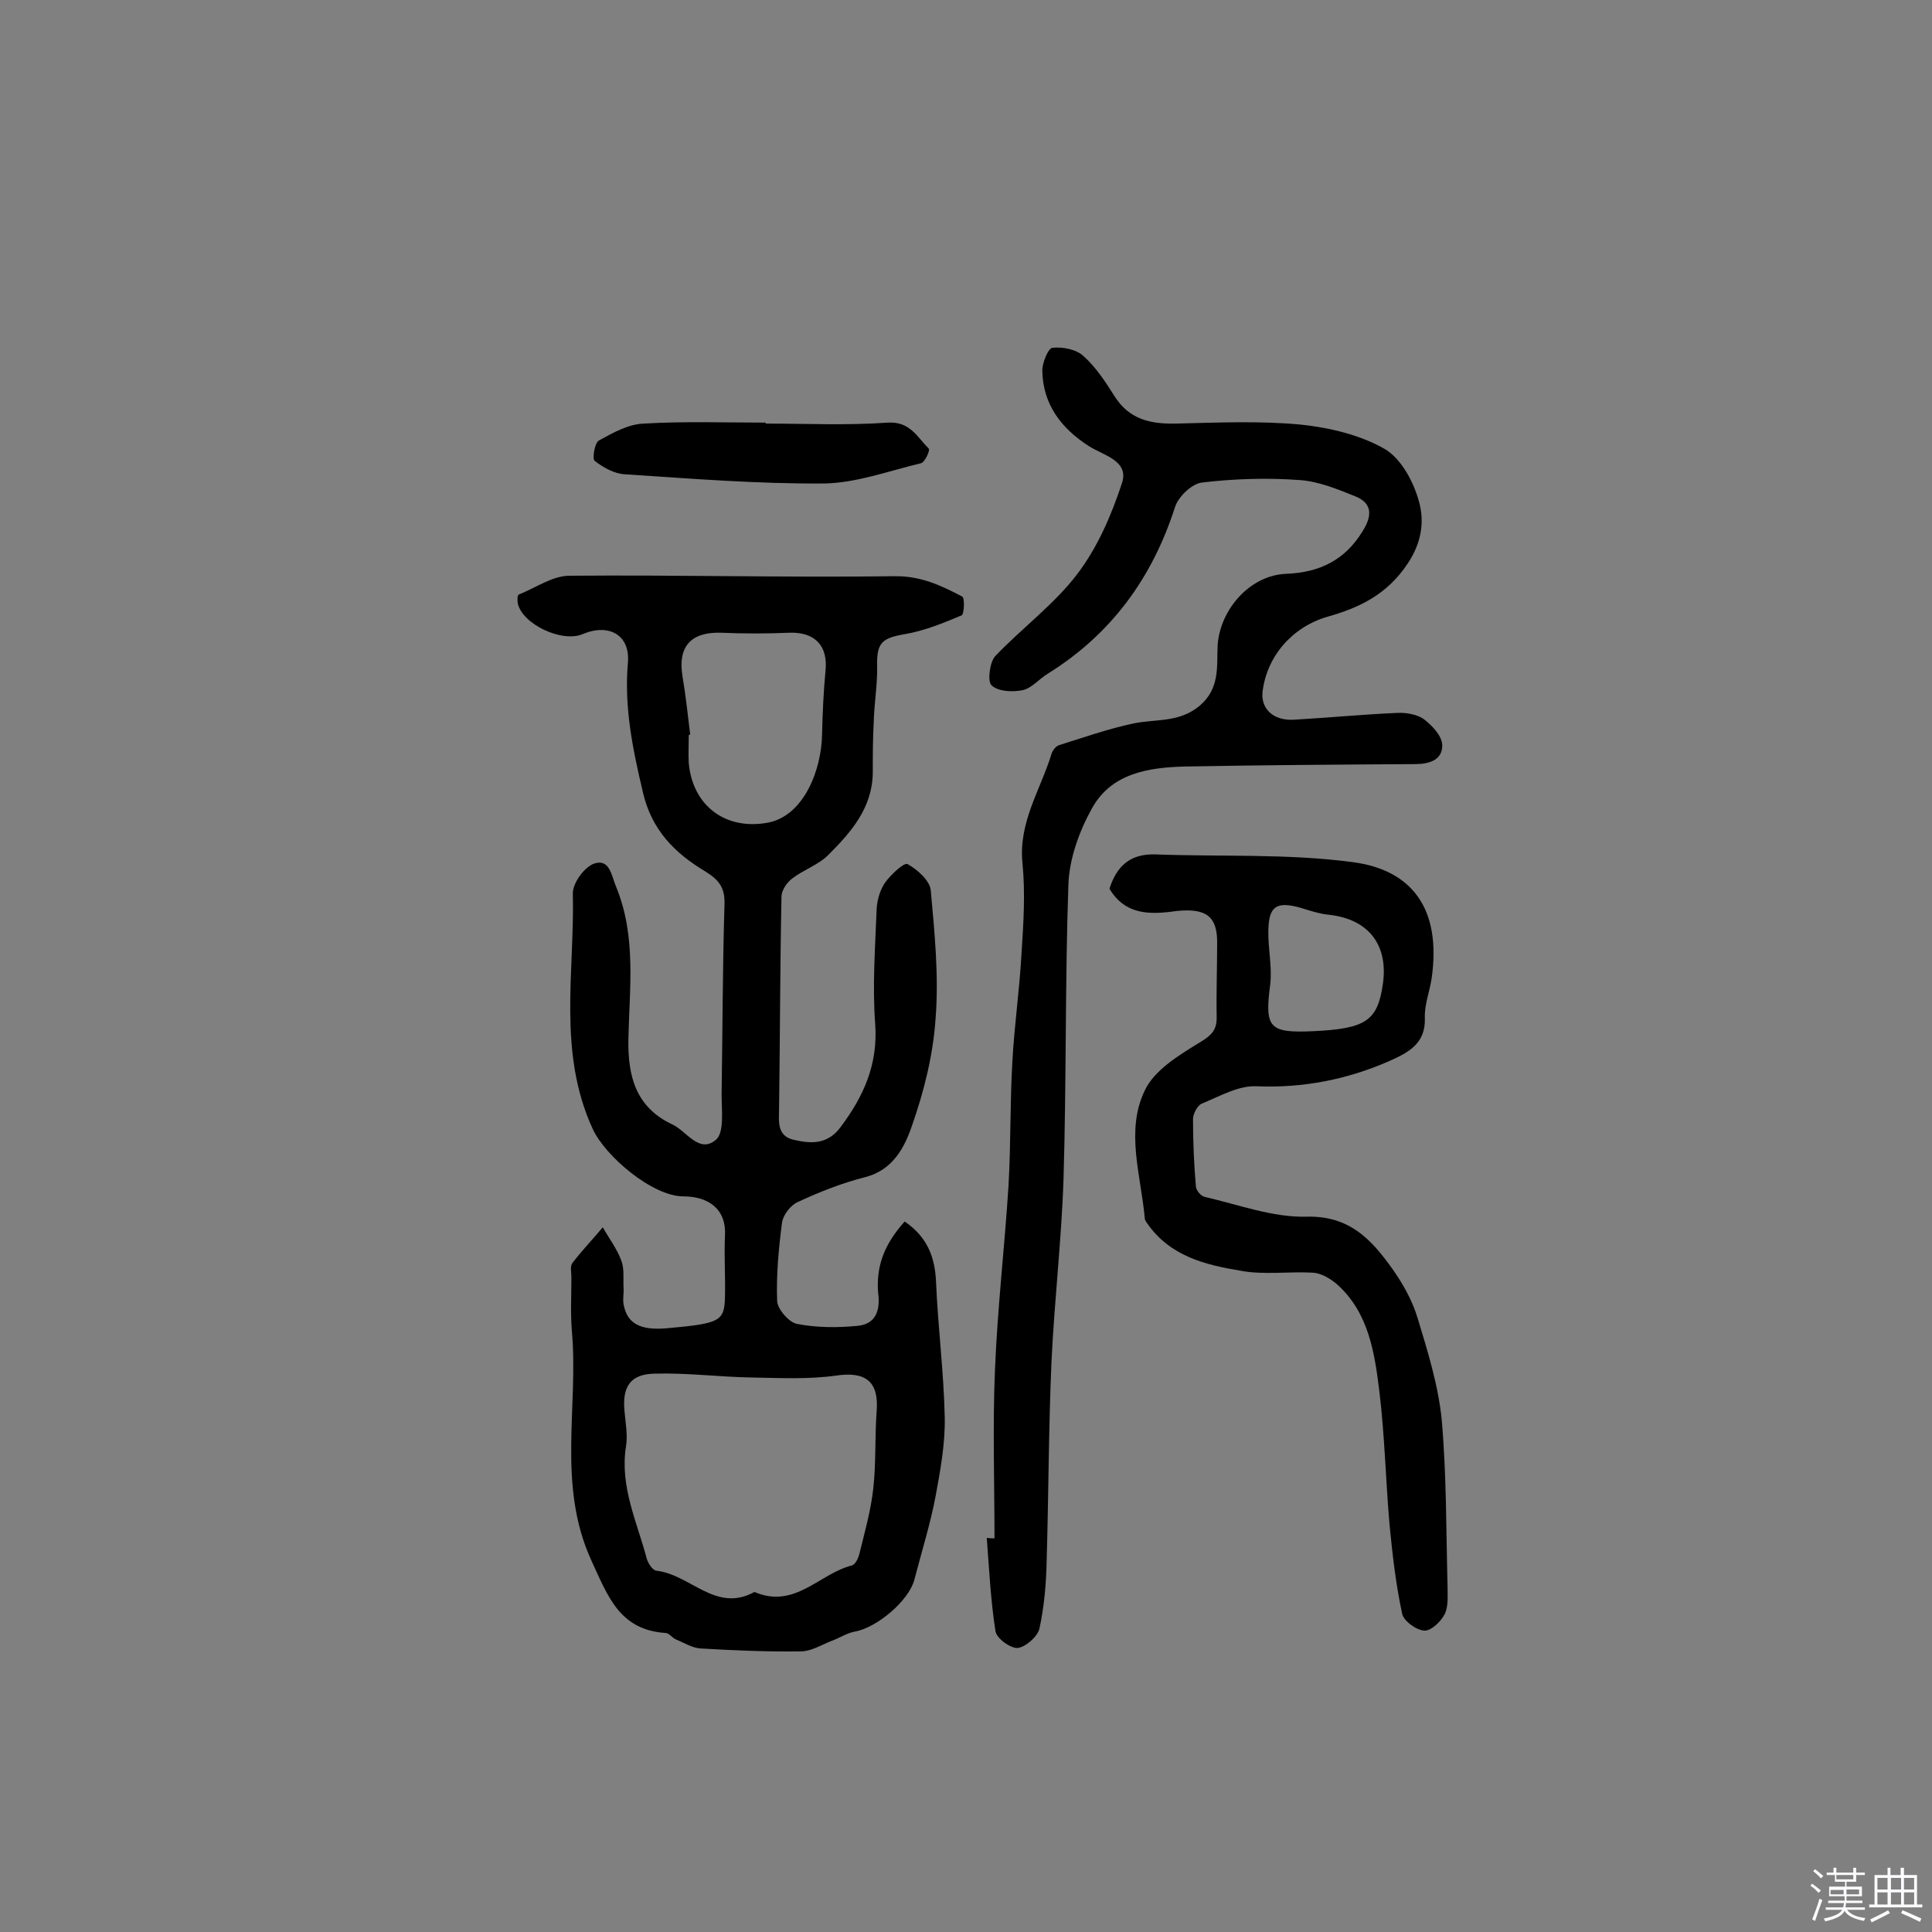 <svg enable-background="new 0 0 400 400" viewBox="0 0 400 400" xmlns="http://www.w3.org/2000/svg"><rect x="0" y="0" width="400" height="400" fill="#808080" stroke="none"/><path d="m374.8 390.4.4-.4c.7.5 1.3 1 1.8 1.4l-.5.5c-.5-.6-1.1-1.1-1.7-1.5zm1 7.3-.6-.3c.5-1.4 1.1-2.8 1.5-4.3.2.1.4.2.6.3-.5 1.3-1 2.8-1.5 4.3zm-.4-10.3.4-.4c.4.3 1 .8 1.7 1.4l-.5.5c-.4-.5-1-1-1.6-1.5zm2.5.3h1.7v-1h.6v1h3.5v-1h.6v1h1.8v.5h-1.8v1.4h-2v1h3.2v2h-3.2v.9h3.3v.5h-3.4c0 .3-.1.6-.1.9h4v.5h-3.7c.7.9 1.9 1.5 3.8 1.7-.1.2-.2.4-.3.6-2.1-.4-3.5-1.1-4-2.1-.4 1-1.8 1.7-4 2.2-.1-.2-.2-.4-.3-.6 2.1-.4 3.4-1 3.8-1.8h-3.4v-.5h3.6c.1-.3.1-.6.2-.9h-3.3v-.5h3.4c0-.3 0-.6 0-.9h-3.2v-2h3.3v-1h-2.1v-1.4h-1.7v-.5zm1.1 3.5v1h2.7c0-.3 0-.4 0-.4 0-.1 0-.2 0-.2 0-.1 0-.2 0-.3h-2.7zm1.2-3v.9h3.5v-.9zm4.7 3h-2.6v.6.4h2.6z" fill="#fbfafc"/><path d="m393.6 386.7h.6v1.5h2.7v6.1h1.1v.6h-11v-.6h1.1v-6.1h2.7v-1.5h.6v1.5h2.1v-1.5zm-2.7 8.8.4.6c-1.2.6-2.5 1.3-3.8 1.9-.1-.2-.2-.4-.3-.6 1.2-.6 2.5-1.2 3.7-1.9zm-2.2-6.7v2.4h2.1v-2.4zm0 3v2.5h2.1v-2.5zm2.8-3v2.4h2.1v-2.4zm0 3v2.5h2.1v-2.5zm6 6.1c-1.4-.7-2.7-1.3-3.9-1.8l.3-.6c1.5.6 2.7 1.2 3.9 1.7zm-1.2-9.1h-2.1v2.4h2.1zm-2.1 3v2.5h2.1v-2.5z" fill="#fbfafc"/><g fill="#010000"><path d="m187.3 252.9c4.7 3.2 6.3 7.4 6.5 12.6.4 9.3 1.6 18.6 1.8 28 .1 5.4-.9 10.9-1.9 16.3-1.1 5.8-2.9 11.5-4.4 17.3-1.2 4.4-7.8 9.9-12.3 10.7-1.7.3-3.3 1.4-5 2-2 .8-4.1 2.1-6.2 2.1-6.9.1-13.8-.2-20.7-.6-1.8-.1-3.5-1.2-5.2-1.9-.7-.3-1.3-1.2-2-1.3-9.6-.6-12-7.5-15.5-15.1-7.1-15.6-2.6-31.7-4-47.4-.3-3.7-.1-7.5-.1-11.2 0-1-.3-2.2.2-2.9 2-2.6 4.2-4.9 6.3-7.4 1.3 2.3 2.9 4.4 3.8 6.8.7 1.7.4 3.8.5 5.7.1 1.1-.2 2.3 0 3.4.7 4 3.4 5.5 9 5 11-1 11.9-1.4 12-6.6.1-4.2-.2-8.4 0-12.6.3-5.8-3.8-8.1-8.6-8.1-6.4 0-16.2-8.3-18.8-14-7.3-15.9-3.7-32.5-4.1-48.8 0-2.1 2.4-5.4 4.4-6.1 3.3-1.1 3.6 2.6 4.6 4.9 4.2 10.3 2.7 21 2.5 31.6-.1 7.3 1.4 13.9 9.1 17.5 3 1.4 5.5 6.1 9 3.2 1.8-1.5 1.2-6.1 1.2-9.3.2-13.1.2-26.3.6-39.5.1-3.4-1.1-5-4-6.8-6.2-3.7-11.1-8.5-12.9-16.4-2.1-8.9-3.9-17.5-3.1-26.8.5-5.8-4-8.2-9.4-5.9-4.3 1.8-12.5-2.1-13.4-6.4-.1-.6-.1-1.7.2-1.8 3.5-1.4 7-3.9 10.5-3.9 22.4-.2 44.8.4 67.2.1 5.5-.1 9.7 1.9 14.1 4.2.6.3.4 3.7-.1 3.9-3.8 1.6-7.7 3.2-11.8 3.9-4.7.8-5.8 1.8-5.7 6.5.1 3.8-.6 7.7-.7 11.6-.2 3.5-.2 7.1-.2 10.6-.1 7.3-4.5 12.3-9.2 17-2.1 2.1-5.2 3.1-7.5 4.9-1.1.8-2.2 2.5-2.2 3.7-.3 14.6-.3 29.2-.5 43.7 0 2.7-.6 5.9 3.1 6.7 3.5.8 6.9 1 9.6-2.6 4.8-6.4 7.8-13 7.2-21.4-.6-7.9 0-15.9.3-23.8.1-1.9.7-3.9 1.7-5.4 1.2-1.7 4-4.3 4.7-3.9 2 1.1 4.6 3.4 4.8 5.4.8 8.8 1.7 17.8 1 26.6-.5 7.5-2.4 15.1-4.9 22.2-1.5 4.4-3.9 9.1-9.6 10.6-4.8 1.2-9.6 3.1-14.1 5.2-1.5.7-3 2.7-3.2 4.3-.7 5.4-1.2 10.8-1 16.2.1 1.7 2.5 4.4 4.1 4.7 4.1.8 8.4.8 12.6.4 3.8-.4 4.7-3.3 4.2-6.9-.4-5.4 1.2-9.9 5.5-14.7zm-31.1 76.7c8.4 3.6 13.4-3.8 20.2-5.5.7-.2 1.3-1.5 1.5-2.3 1.1-4.5 2.4-9 2.9-13.6.6-5.3.3-10.7.7-16 .5-6.2-2.3-8.3-8.4-7.4-5.7.8-11.5.5-17.3.4-6.8-.1-13.5-1-20.3-.8-5 .1-6.7 2.7-6.2 7.8.2 2.4.7 4.9.3 7.3-1.3 8.3 2.3 15.6 4.3 23.2.3 1 1.2 2.4 2 2.5 7.1.8 12.3 8.8 20.3 4.4zm-13.3-177.5c-.1 0-.2 0-.3.1 0 1.9-.1 3.9 0 5.8.8 8.8 7.6 14 16.5 12.3 7.4-1.5 11-11 11.1-18.3.1-4.3.3-8.7.7-13 .6-5.3-2.2-8.2-7.5-8-4.7.2-9.4.2-14.1 0-6.3-.2-9 2.9-8 9 .7 4.1 1.1 8.1 1.6 12.1z"/><path d="m205.9 318.5c0-11.6-.4-23.3.1-34.9.5-12.7 2-25.4 2.8-38.1.5-8.6.3-17.2.8-25.7.4-7.5 1.5-15 1.9-22.5.4-6.1.8-12.4.2-18.5-.9-8.5 3.7-15.2 6-22.7.2-.7.9-1.6 1.5-1.8 5.1-1.6 10.2-3.4 15.4-4.5 4.7-1 9.5-.1 13.8-3.7 4.2-3.6 3.5-8.1 3.7-12.5.5-7.5 6.8-14.6 14.3-14.8 6.9-.3 12.1-2.9 15.7-8.8 1.9-3 2.2-5.7-1.4-7.2-3.7-1.5-7.6-3.1-11.5-3.4-6.7-.5-13.6-.3-20.3.5-2.1.2-4.9 2.9-5.6 5-4.7 14.7-13.2 26.4-26.4 34.6-1.8 1.1-3.3 3-5.2 3.4-2.1.4-5 .3-6.4-1-.9-.8-.4-4.7.7-6 5.5-5.8 12.2-10.7 17-17 4.2-5.5 7.1-12.2 9.3-18.9 1.5-4.6-3.8-5.7-6.8-7.6-5.8-3.7-9.6-8.7-9.7-15.7 0-1.6 1.2-4.6 2.1-4.7 2.1-.2 4.9.3 6.4 1.7 2.6 2.3 4.6 5.4 6.5 8.4 3 4.7 7.3 5.7 12.6 5.6 8.6-.2 17.3-.6 25.8.2 5.9.6 12.3 2.1 17.4 5 3.5 2 6.1 6.9 7.2 11 1.1 4 .6 8.3-2.3 12.7-4.3 6.5-10 9.2-16.7 11.1-7.2 2.1-12.5 8.1-13.4 15.5-.4 3.6 2.3 6.1 6.6 5.8 7.1-.4 14.2-1.1 21.3-1.4 1.8-.1 4.1.3 5.5 1.3 1.7 1.3 3.7 3.4 3.8 5.3.1 3.1-2.6 4-5.6 4-15.9.1-31.8.2-47.7.5-7.6.2-15.3 1.4-19.3 8.8-2.6 4.7-4.6 10.3-4.8 15.6-.7 20.2-.4 40.5-1 60.7-.4 12.7-1.9 25.4-2.5 38.1-.6 13.8-.6 27.5-1 41.3-.1 4.7-.5 9.4-1.5 14-.4 1.7-2.9 3.8-4.5 4-1.5.1-4.4-2-4.6-3.5-1-6.4-1.3-12.8-1.8-19.3.7.1 1.2.1 1.6.1z"/><path d="m229.7 184c1.5-4.7 4.3-7.3 9.6-7.1 13.6.5 27.3-.2 40.8 1.6 12.1 1.6 18.4 9.5 16.3 24.1-.4 2.7-1.5 5.4-1.4 8.1.2 5.4-3.4 7.2-7.4 9-8.7 3.8-17.8 5.6-27.4 5.2-3.8-.2-7.7 2.1-11.4 3.6-.9.4-1.8 2.1-1.8 3.2 0 4.7.2 9.4.6 14 .1.8 1 1.9 1.8 2.1 7 1.6 14.1 4.3 21.2 4.1 8.8-.2 13.3 4.7 17.6 10.7 2.2 3.1 4.2 6.6 5.3 10.3 2.1 6.9 4.3 14 5 21.1 1 11.5.9 23 1.2 34.5 0 1.9.2 4.1-.6 5.7s-2.9 3.5-4.2 3.4c-1.7-.1-4.3-2-4.6-3.5-1.3-6-2-12.2-2.6-18.3-.8-9.2-1-18.4-2.1-27.6-1-8.1-2.2-16.5-8.9-22.4-1.3-1.1-3.2-2.2-4.8-2.3-5-.3-10.2.5-15-.4-7.3-1.2-14.6-3-19.3-9.7-.3-.4-.6-.8-.6-1.3-.8-8.8-4-18 0-26.3 2-4.3 7.2-7.4 11.6-10.1 2.3-1.4 3.3-2.5 3.3-5-.1-5.2.1-10.4.1-15.6 0-5.3-2.2-7.1-8.3-6.5-5.6.8-10.7.9-14-4.6zm42.1 29.5c10.9-.5 13.4-2.1 14.5-9.7 1.2-8.2-3-13.5-11.1-14.4-2.1-.2-4.1-.9-6.1-1.5-4.8-1.3-6.4-.3-6.5 4.7-.1 3.7.8 7.5.4 11.1-1.2 9.1-.3 10.2 8.8 9.8z"/><path d="m158.5 87.7c8.4 0 16.9.4 25.3-.2 4.6-.3 6.1 3 8.5 5.4.3.3-.8 2.8-1.6 3-6.7 1.6-13.4 4.1-20.1 4.2-13.7.1-27.5-1-41.2-1.9-2.2-.1-4.5-1.4-6.3-2.8-.5-.4 0-3.7.9-4.2 2.9-1.6 6.1-3.4 9.3-3.5 8.4-.5 16.9-.2 25.3-.2-.1.1-.1.1-.1.2z"/></g></svg>